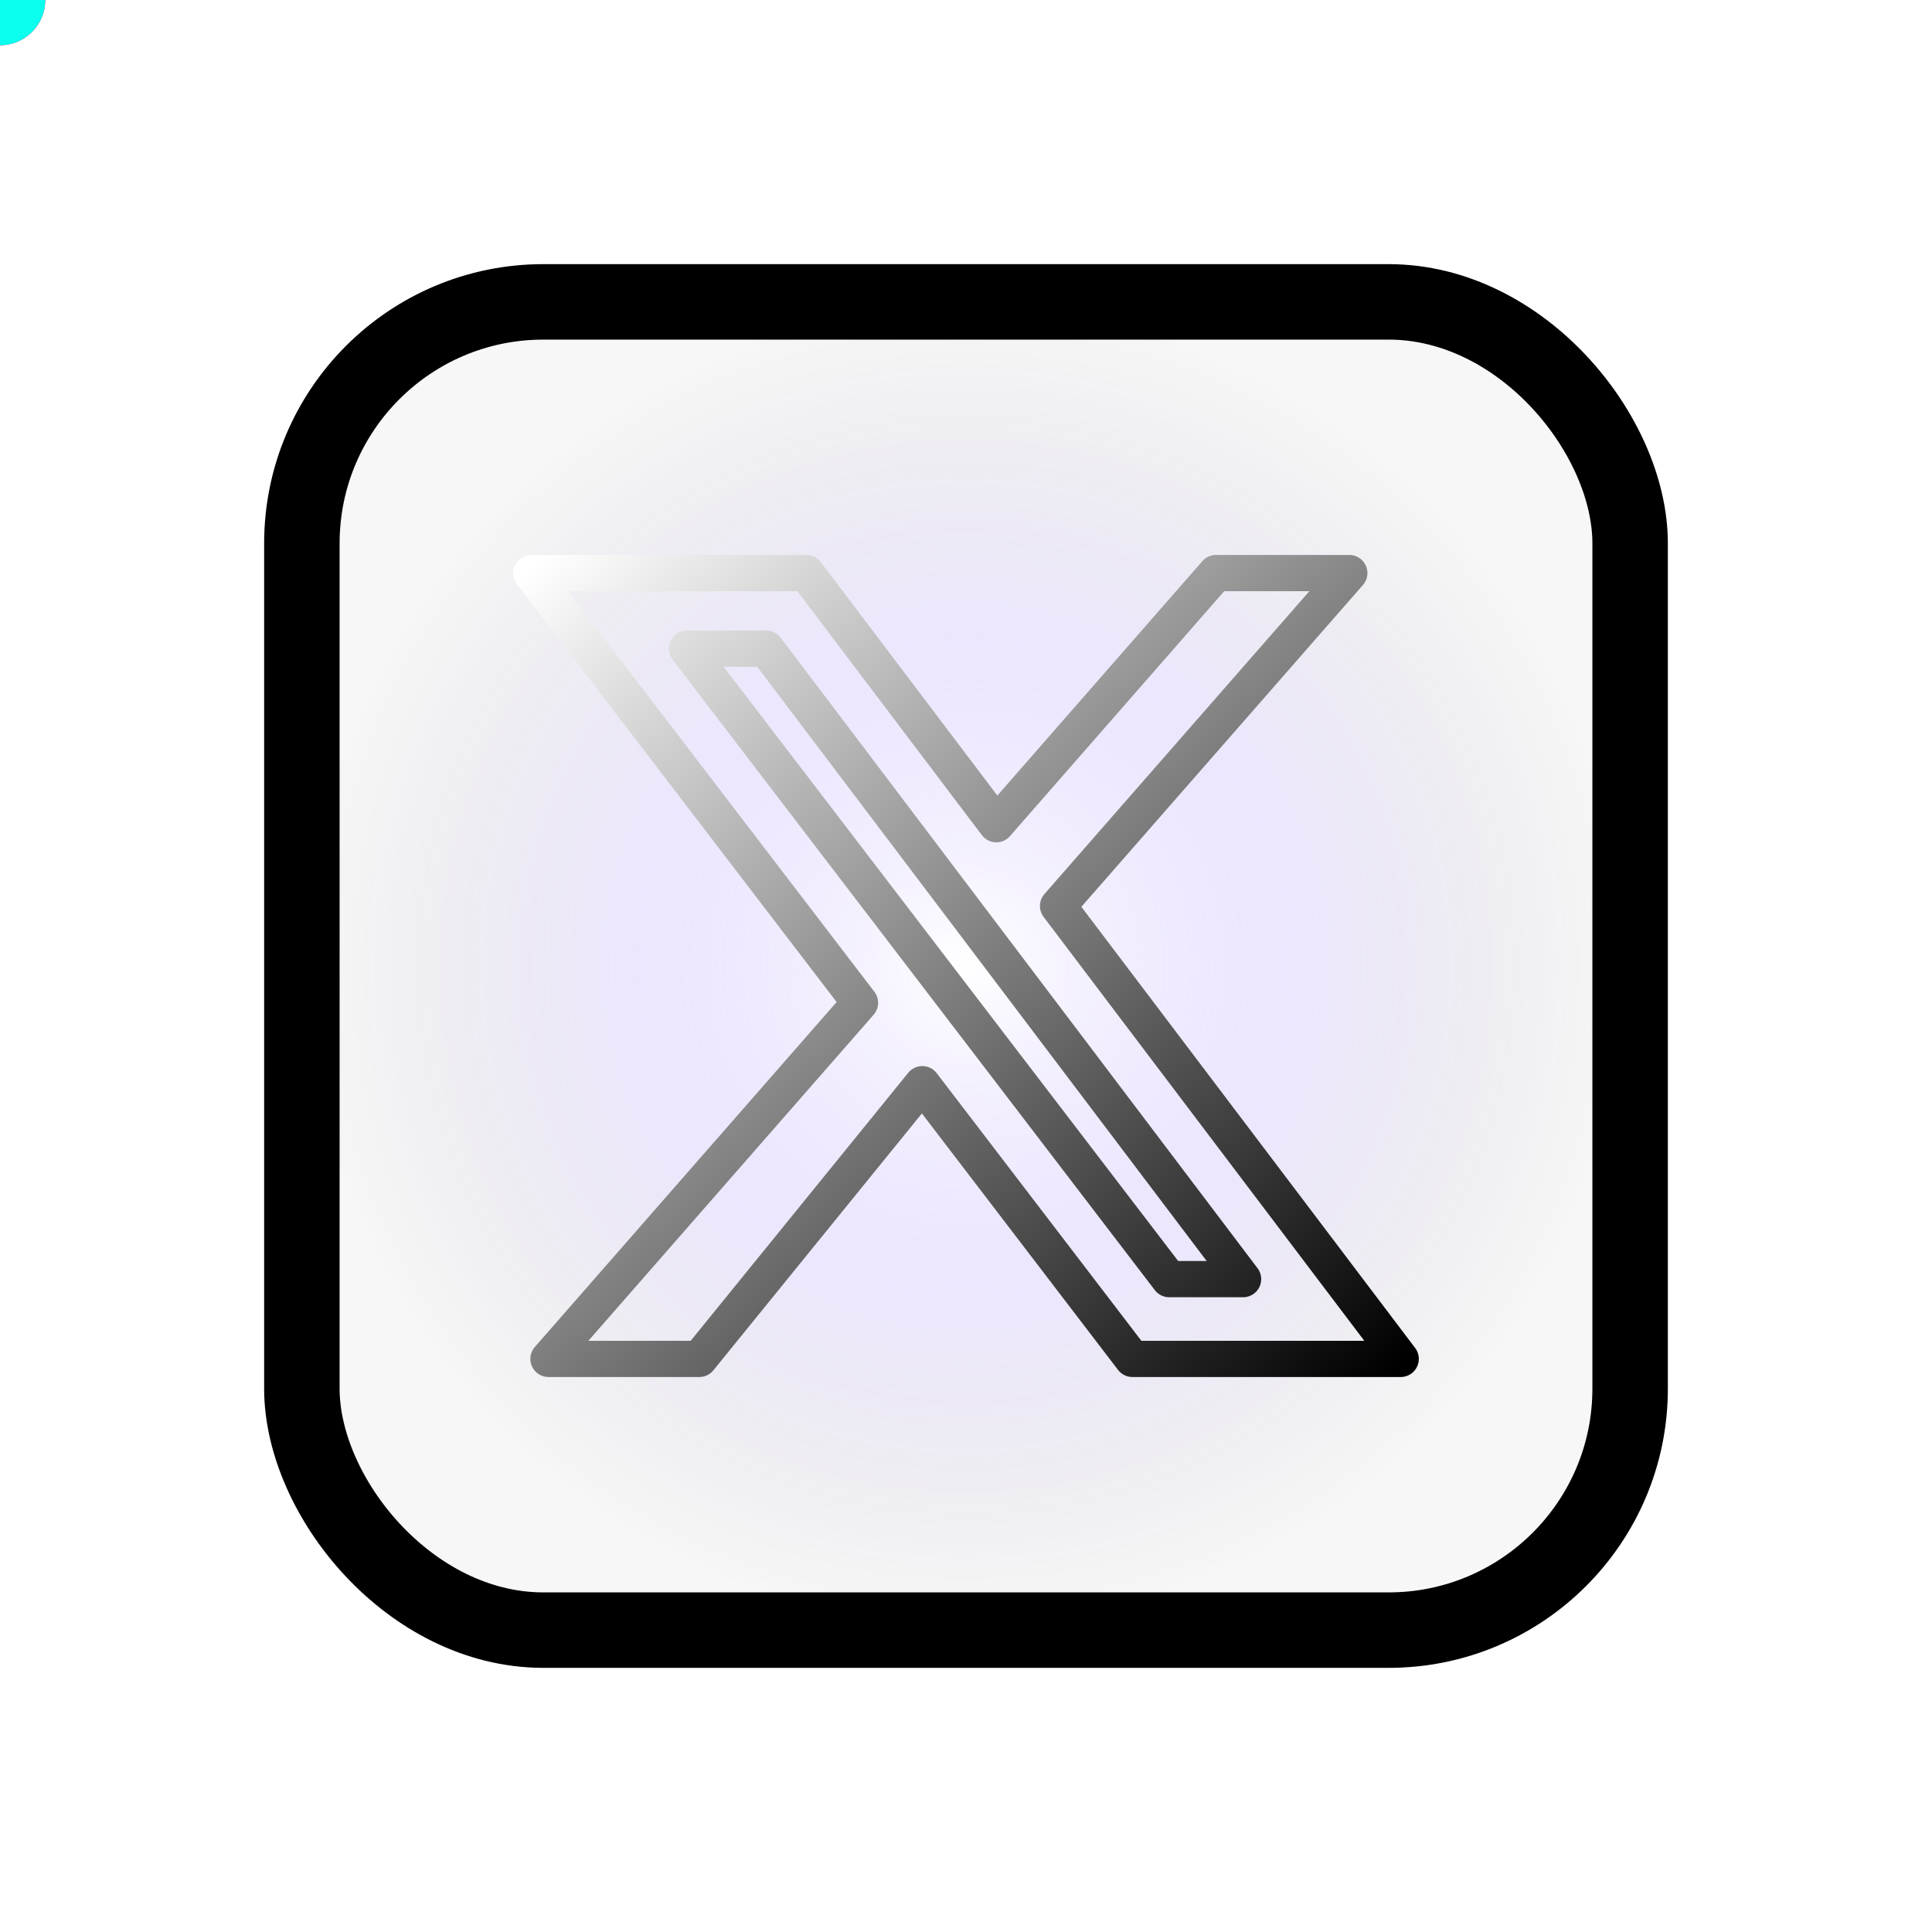 <svg xmlns="http://www.w3.org/2000/svg" width="64" height="64" viewBox="0 0 64 64" class="icon-wrapper">
    <defs>
        <!-- Binary Opposition Gradient System -->
        <linearGradient id="binaryGradX" x1="0%" y1="0%" x2="100%" y2="100%">
            <stop offset="0%" style="stop-color:#ffffff">
                <animate attributeName="stop-color" 
                         values="#ffffff;#ff0a54;#ffffff" 
                         dur="8s" 
                         repeatCount="indefinite"/>
            </stop>
            <stop offset="100%" style="stop-color:#000000">
                <animate attributeName="stop-color" 
                         values="#000000;#0affef;#000000" 
                         dur="8s" 
                         repeatCount="indefinite"/>
            </stop>
        </linearGradient>
        
        <!-- Core Radial Energy Field -->
        <radialGradient id="coreEnergyX" cx="50%" cy="50%" r="50%">
            <stop offset="0%" style="stop-color:#ffffff" stop-opacity="1"/>
            <stop offset="50%" style="stop-color:#845ef7" stop-opacity="0.5">
                <animate attributeName="stop-opacity" 
                         values="0.5;1;0.5" 
                         dur="4s" 
                         repeatCount="indefinite"/>
            </stop>
            <stop offset="100%" style="stop-color:#000000" stop-opacity="0.1"/>
        </radialGradient>
        
        <!-- Minimal Blur Filter -->
        <filter id="minBlurX">
            <feGaussianBlur stdDeviation="0.5"/>
        </filter>
    </defs>
    
    <!-- Background Fill with Core Energy -->
    <rect x="10" y="10" width="44" height="44" rx="8" 
          fill="url(#coreEnergyX)" opacity="0.3"/>
    
    <!-- Primary Border with Breathing Animation -->
    <rect x="10" y="10" width="44" height="44" rx="8" 
          fill="none"
          stroke="#000000" 
          stroke-width="2.5"
          filter="url(#minBlurX)">
        <animate attributeName="stroke-width" 
                 values="2.5;3;2.5" 
                 dur="4s" 
                 repeatCount="indefinite"/>
    </rect>
    
    <!-- X Glyph with Binary Gradient -->
    <g transform="translate(32, 32) scale(0.6) translate(-24, -24)">
        <path d="M37.802 2.306h7.36l-16.08 18.38L48 45.692h-14.812l-11.6-15.168L9.276 45.692H0.948l17.2-19.66L0 2.308h15.188l10.486 13.864ZM35.22 41.288h4.078L12.972 6.48H8.596Z" 
              fill="none" 
              stroke="url(#binaryGradX)" 
              stroke-width="2" 
              stroke-linecap="round"
              stroke-linejoin="round">
            <animate attributeName="opacity" 
                     values="0.8;1;0.8" 
                     dur="4s" 
                     repeatCount="indefinite"/>
        </path>
    </g>
    
    <!-- Orbital Elements: Binary Particles -->
    <circle r="1.5" fill="#ff0a54">
        <animateMotion path="M 32 32 m -26 0 a 26 26 0 1 1 52 0 a 26 26 0 1 1 -52 0" 
                       dur="12s" repeatCount="indefinite"/>
    </circle>
    <circle r="1.5" fill="#0affef">
        <animateMotion path="M 32 32 m -26 0 a 26 26 0 1 0 52 0 a 26 26 0 1 0 -52 0" 
                       dur="12s" repeatCount="indefinite"/>
    </circle>
</svg>